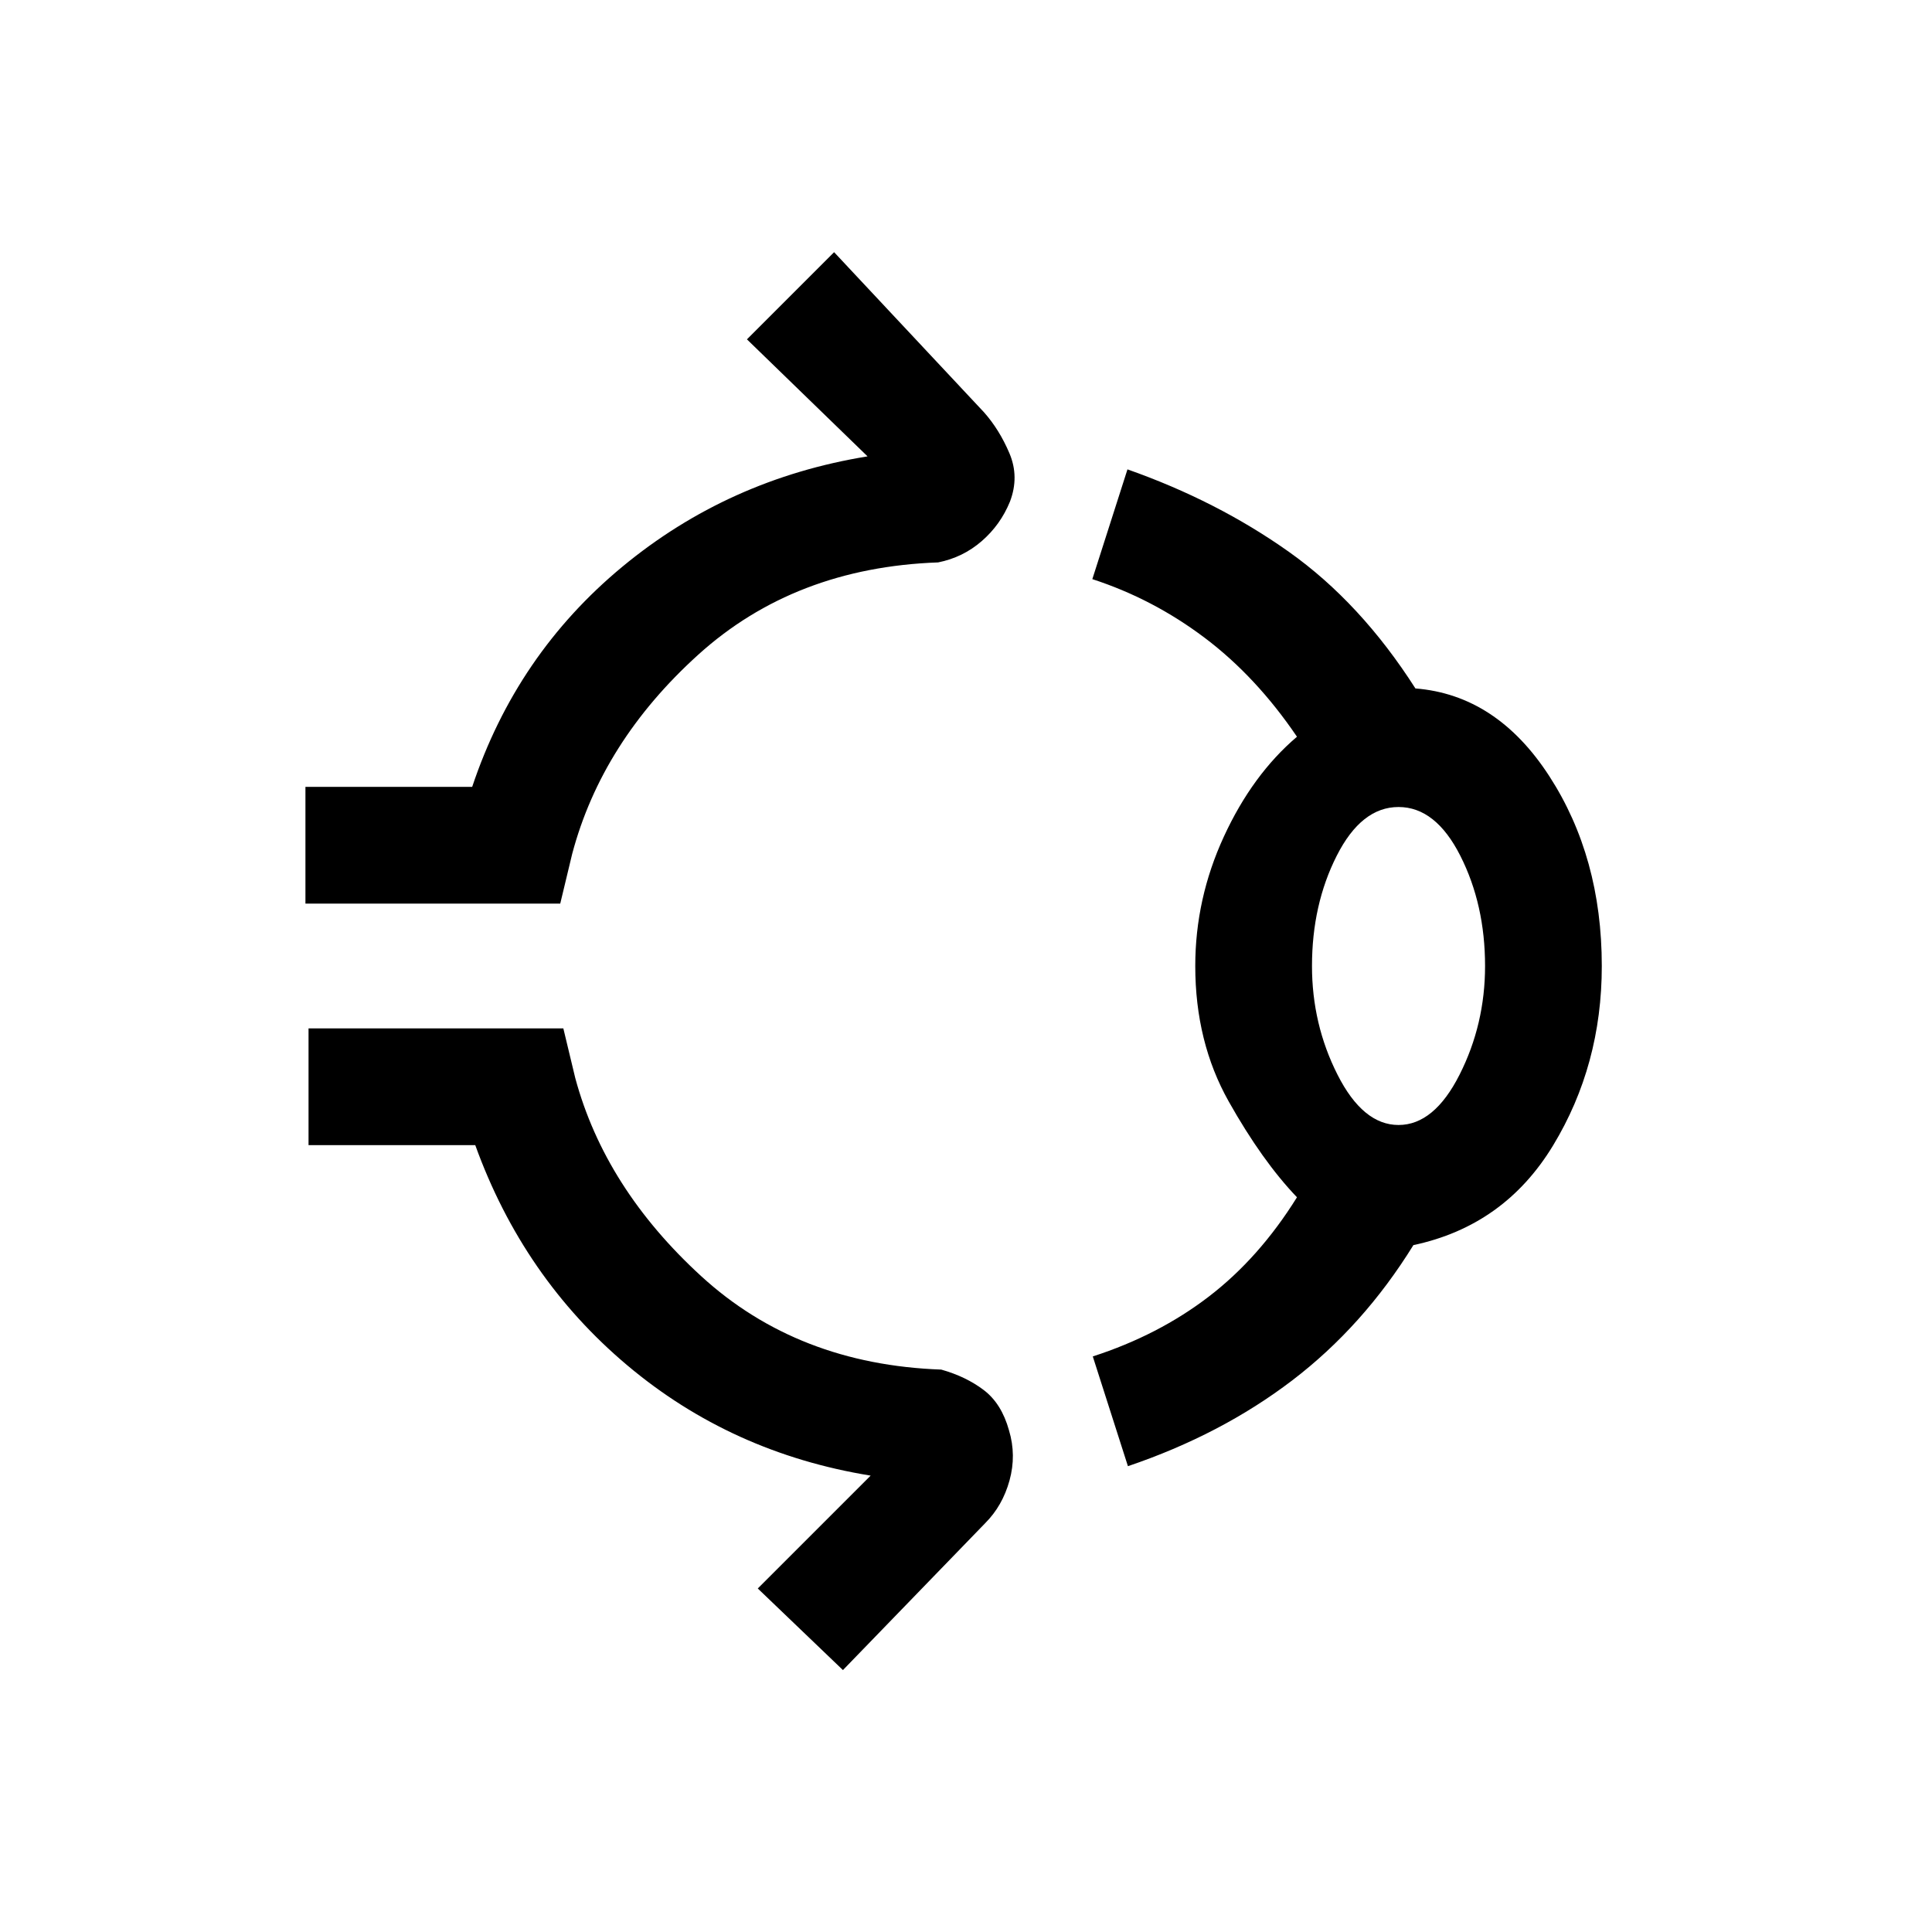 <svg xmlns="http://www.w3.org/2000/svg" height="20" viewBox="0 -960 960 960" width="20"><path d="M151.77-511v-58h82.85q22-65.85 74.65-109.42 52.65-43.58 121.81-54.81l-59.93-58.15 43.31-43.31L489-755.08q7.62 8.62 12.58 20.31t.27 24q-4.7 11.54-14.04 19.65-9.35 8.12-21.66 10.58-71.3 2.54-119.19 45.85-47.88 43.31-62.65 99L278.38-511H151.77Zm442.15 31q0-33.46 14.2-64.27 14.19-30.81 36.34-49.65-20.31-29.93-45.96-49.23-25.65-19.31-55.73-29.08l17.46-54.54q44.54 15.69 80.19 40.96 35.66 25.27 62.89 67.89 40.38 3.23 66.5 43.54 26.11 40.3 26.11 94.38 0 49.23-24.19 89.15-24.19 39.93-69.42 49.54-24.93 40.31-60.23 67.23-35.31 26.93-81.62 42.62L543-286q32.62-10.54 57.65-29.73 25.04-19.19 43.81-49.35-17.31-18.07-33.92-47.61-16.62-29.54-16.62-67.31Zm101 79q17.7 0 30.35-25.04 12.65-25.04 12.65-53.96 0-30.46-12.27-54.73Q713.38-559 694.92-559t-30.73 24.27q-12.27 24.27-12.27 54.73 0 28.92 12.66 53.96Q677.23-401 694.92-401ZM418.85-130.15l-42.31-40.54 56.08-56.08Q363.46-238 311.69-281.58 259.92-325.15 236.15-391h-82.84v-58h126.61l5.93 24.69q14.77 54.69 62.65 98.5 47.88 43.81 119.19 46.35Q480-276 488.85-269.27q8.84 6.73 12.53 20.04 3.7 12.31.24 24.88-3.47 12.58-12.08 21.2l-70.69 73ZM694.92-480Z"/></svg>